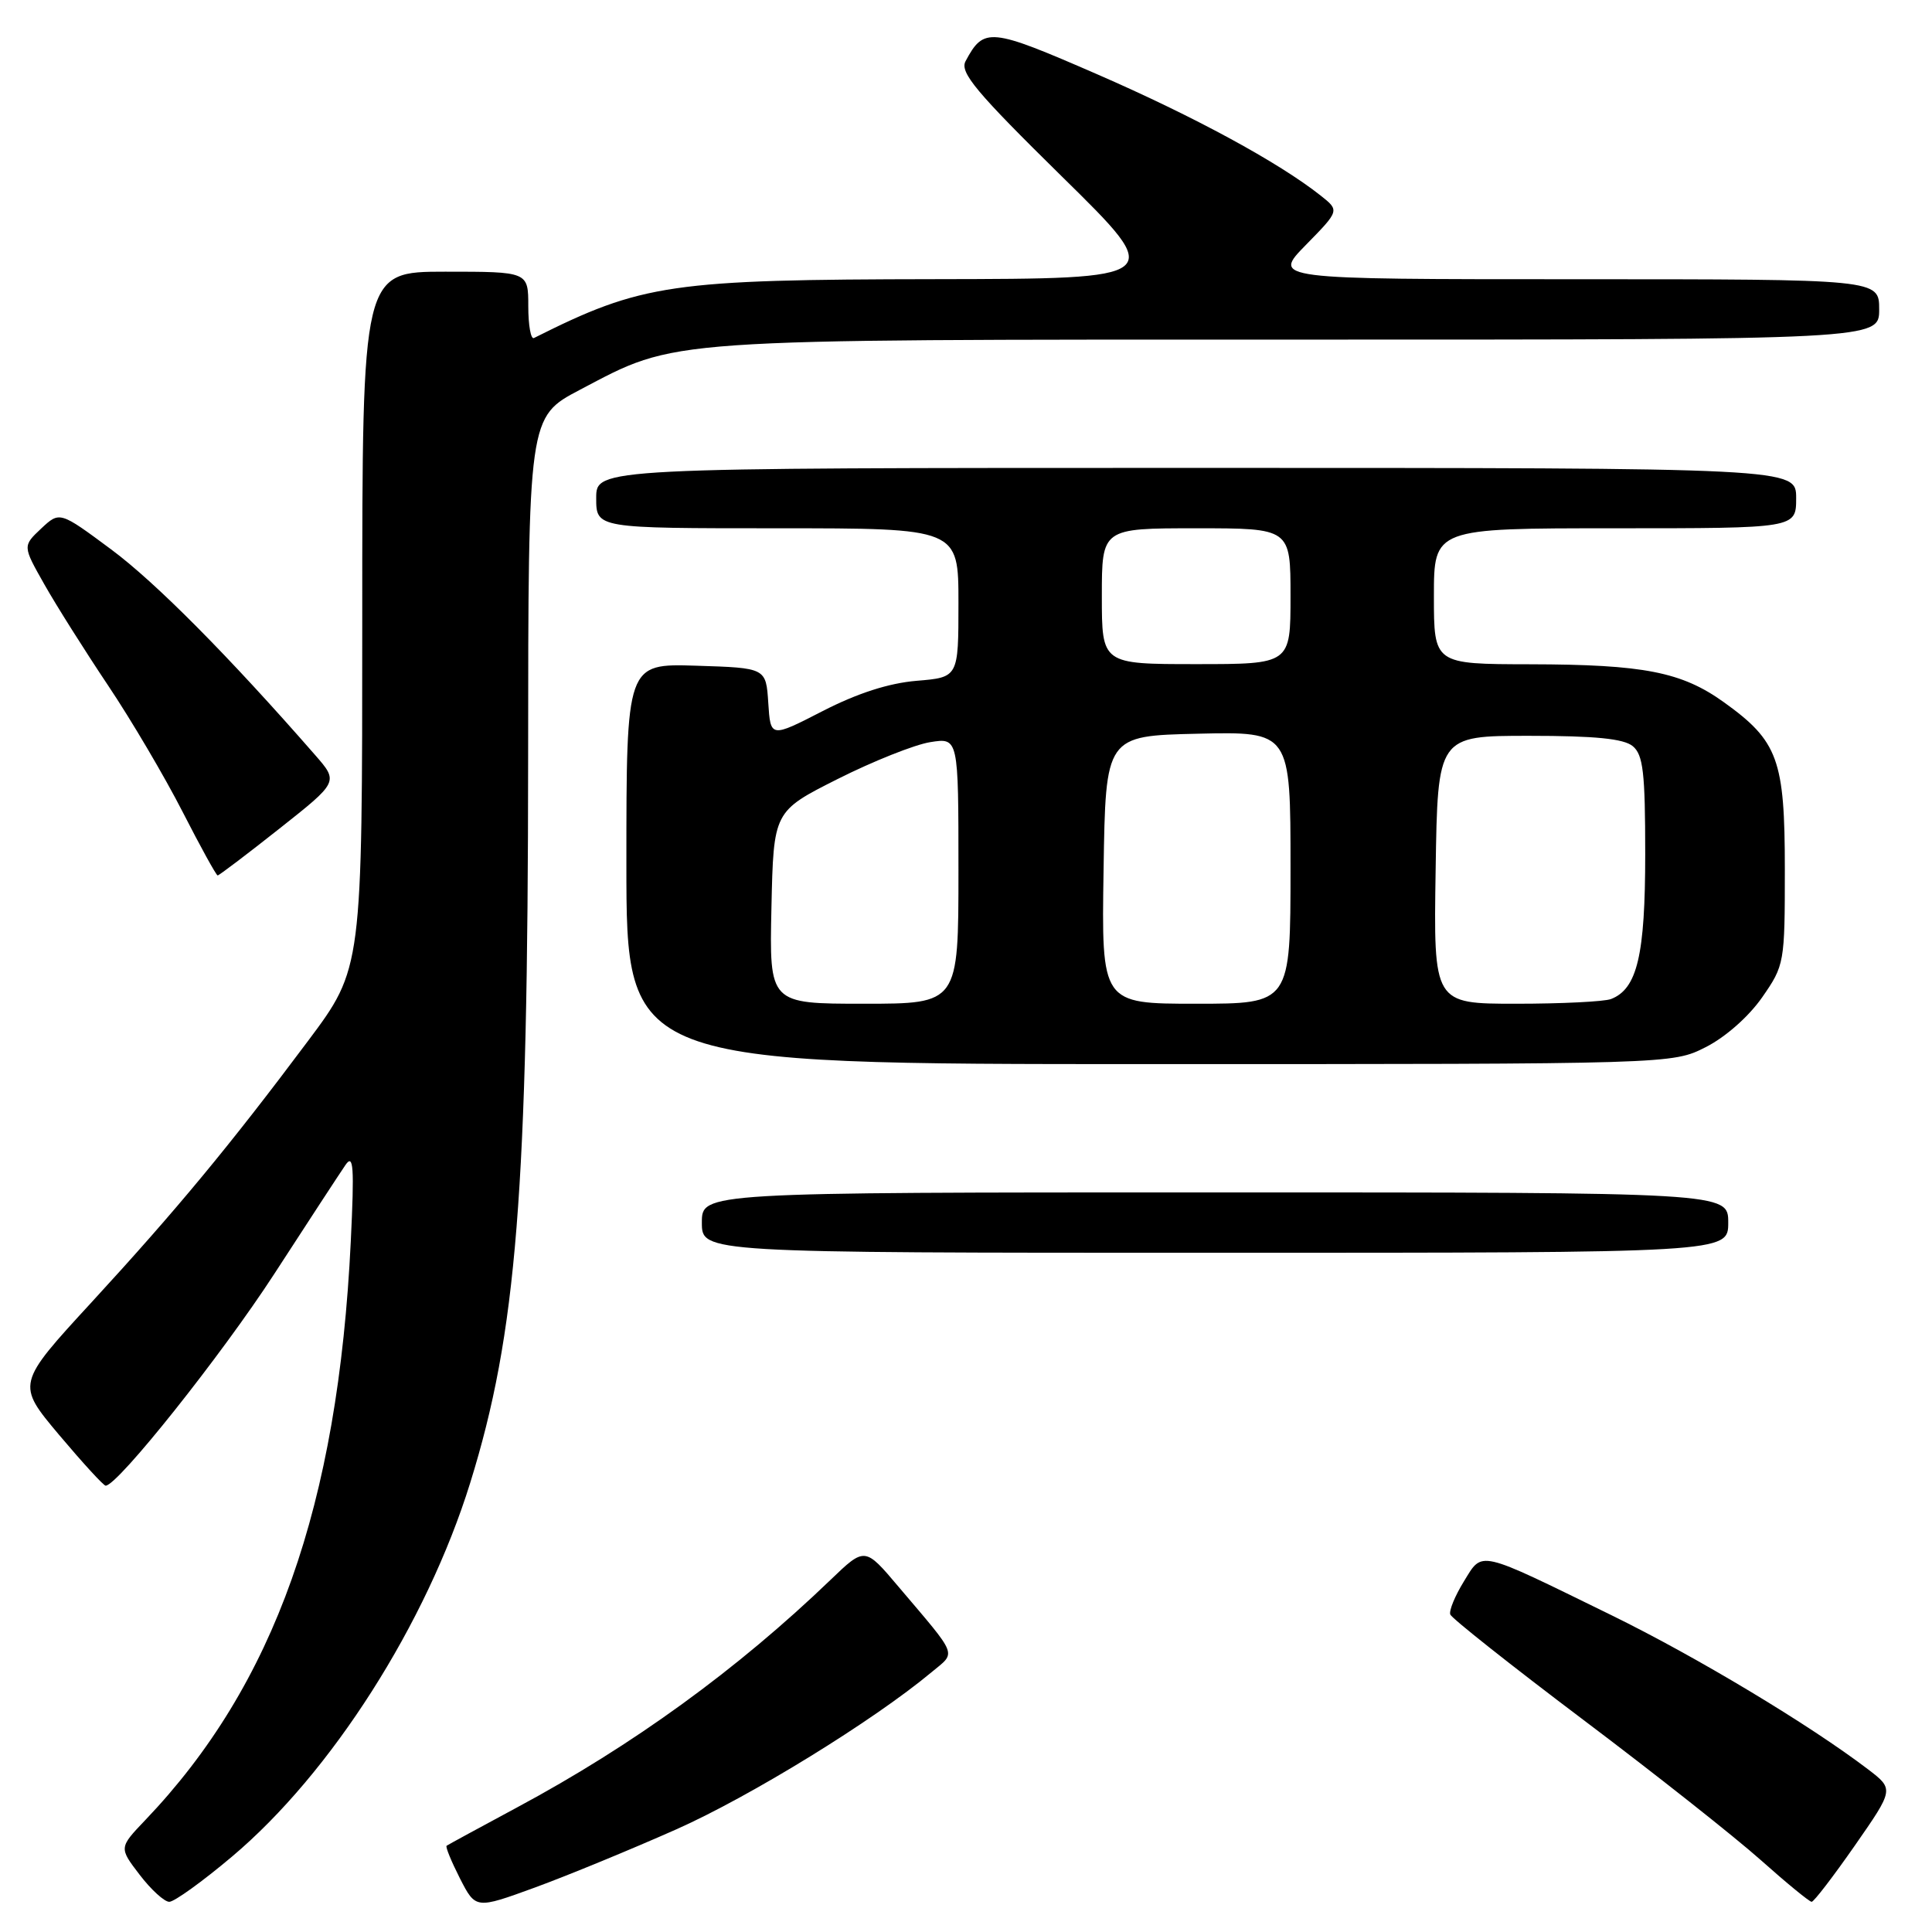 <?xml version="1.0" encoding="UTF-8" standalone="no"?>
<!DOCTYPE svg PUBLIC "-//W3C//DTD SVG 1.1//EN" "http://www.w3.org/Graphics/SVG/1.1/DTD/svg11.dtd" >
<svg xmlns="http://www.w3.org/2000/svg" xmlns:xlink="http://www.w3.org/1999/xlink" version="1.1" viewBox="0 0 256 256">
 <g >
 <path fill="currentColor"
d=" M 89.61 242.40 C 99.44 238.03 115.77 227.97 123.43 221.58 C 126.73 218.83 127.08 219.71 119.05 210.24 C 114.60 204.97 114.60 204.97 110.05 209.34 C 97.69 221.22 83.86 231.26 68.50 239.50 C 63.55 242.16 59.36 244.44 59.18 244.57 C 59.00 244.70 59.80 246.64 60.94 248.89 C 63.03 252.97 63.03 252.97 70.87 250.11 C 75.19 248.53 83.62 245.06 89.61 242.40 Z  M 30.73 246.02 C 43.88 234.95 56.51 215.14 62.30 196.50 C 68.47 176.66 69.96 157.94 69.98 100.37 C 70.00 55.25 70.00 55.25 76.84 51.65 C 89.88 44.80 87.04 45.00 172.21 45.00 C 249.00 45.00 249.00 45.00 249.00 41.00 C 249.00 37.00 249.00 37.00 208.79 37.00 C 168.58 37.00 168.58 37.00 173.04 32.45 C 177.50 27.90 177.50 27.90 175.00 25.92 C 169.43 21.51 158.24 15.44 145.38 9.84 C 131.15 3.65 130.37 3.57 127.94 8.11 C 127.15 9.59 129.31 12.18 140.74 23.42 C 154.50 36.94 154.50 36.94 124.00 36.99 C 88.86 37.04 85.09 37.59 70.75 44.79 C 70.34 45.00 70.00 43.10 70.00 40.58 C 70.00 36.00 70.00 36.00 59.00 36.00 C 48.00 36.00 48.00 36.00 48.00 82.16 C 48.00 128.32 48.00 128.32 40.83 137.91 C 30.38 151.88 23.41 160.29 12.16 172.53 C 2.17 183.39 2.17 183.39 7.83 190.13 C 10.95 193.83 13.72 196.86 14.00 196.86 C 15.60 196.85 29.35 179.57 36.33 168.82 C 40.82 161.89 45.08 155.38 45.78 154.36 C 46.84 152.82 46.96 154.58 46.48 164.50 C 44.78 199.55 36.37 223.25 19.26 241.16 C 15.76 244.83 15.76 244.83 18.50 248.41 C 20.01 250.39 21.78 252.00 22.43 252.00 C 23.09 252.00 26.83 249.31 30.73 246.02 Z  M 245.78 244.54 C 250.97 237.08 250.97 237.08 247.52 234.44 C 239.77 228.54 224.80 219.54 213.50 214.01 C 195.60 205.25 196.50 205.45 193.97 209.55 C 192.80 211.45 191.98 213.42 192.17 213.93 C 192.35 214.43 200.29 220.72 209.80 227.89 C 219.32 235.06 229.89 243.42 233.30 246.46 C 236.71 249.50 239.75 251.99 240.05 252.00 C 240.35 252.00 242.92 248.64 245.78 244.54 Z  M 229.00 162.00 C 229.00 158.00 229.00 158.00 161.00 158.00 C 93.00 158.00 93.00 158.00 93.00 162.00 C 93.00 166.00 93.00 166.00 161.00 166.00 C 229.00 166.00 229.00 166.00 229.00 162.00 Z  M 226.02 138.75 C 228.63 137.43 231.72 134.70 233.49 132.16 C 236.45 127.90 236.50 127.62 236.50 115.16 C 236.50 100.65 235.61 98.21 228.44 93.06 C 222.83 89.03 217.82 88.05 202.75 88.02 C 190.00 88.00 190.00 88.00 190.00 79.00 C 190.00 70.00 190.00 70.00 214.00 70.00 C 238.00 70.00 238.00 70.00 238.00 66.00 C 238.00 62.00 238.00 62.00 158.50 62.00 C 79.00 62.00 79.00 62.00 79.00 66.00 C 79.00 70.00 79.00 70.00 103.00 70.00 C 127.00 70.00 127.00 70.00 127.00 79.88 C 127.00 89.75 127.00 89.75 121.46 90.21 C 117.77 90.52 113.63 91.85 109.01 94.22 C 102.10 97.77 102.10 97.77 101.80 93.13 C 101.50 88.50 101.50 88.50 92.25 88.21 C 83.00 87.92 83.00 87.92 83.00 114.46 C 83.00 141.00 83.00 141.00 152.29 141.00 C 221.58 141.00 221.58 141.00 226.02 138.75 Z  M 37.02 109.80 C 44.86 103.60 44.86 103.60 41.76 100.05 C 30.34 86.97 20.62 77.17 14.73 72.80 C 7.91 67.74 7.91 67.74 5.45 70.04 C 3.00 72.35 3.00 72.35 5.87 77.42 C 7.45 80.22 11.26 86.25 14.33 90.84 C 17.40 95.42 21.84 102.96 24.20 107.58 C 26.57 112.21 28.65 115.99 28.84 116.00 C 29.03 116.00 32.71 113.21 37.02 109.80 Z  M 102.22 120.25 C 102.50 107.50 102.50 107.50 111.00 103.22 C 115.67 100.87 121.19 98.67 123.25 98.34 C 127.00 97.74 127.00 97.74 127.00 115.37 C 127.00 133.00 127.00 133.00 114.47 133.00 C 101.94 133.00 101.94 133.00 102.22 120.25 Z  M 146.23 115.25 C 146.50 97.50 146.50 97.50 158.75 97.22 C 171.00 96.94 171.00 96.94 171.00 114.97 C 171.00 133.00 171.00 133.00 158.48 133.00 C 145.95 133.00 145.95 133.00 146.23 115.25 Z  M 190.23 115.25 C 190.50 97.50 190.50 97.50 202.60 97.50 C 211.39 97.50 215.15 97.88 216.35 98.87 C 217.73 100.02 218.00 102.38 218.00 113.17 C 218.00 126.58 216.94 131.04 213.46 132.38 C 212.56 132.72 206.91 133.00 200.90 133.00 C 189.95 133.00 189.95 133.00 190.23 115.25 Z  M 146.00 79.00 C 146.00 70.00 146.00 70.00 158.50 70.00 C 171.00 70.00 171.00 70.00 171.00 79.00 C 171.00 88.00 171.00 88.00 158.50 88.00 C 146.00 88.00 146.00 88.00 146.00 79.00 Z "/>
</g>
</svg>